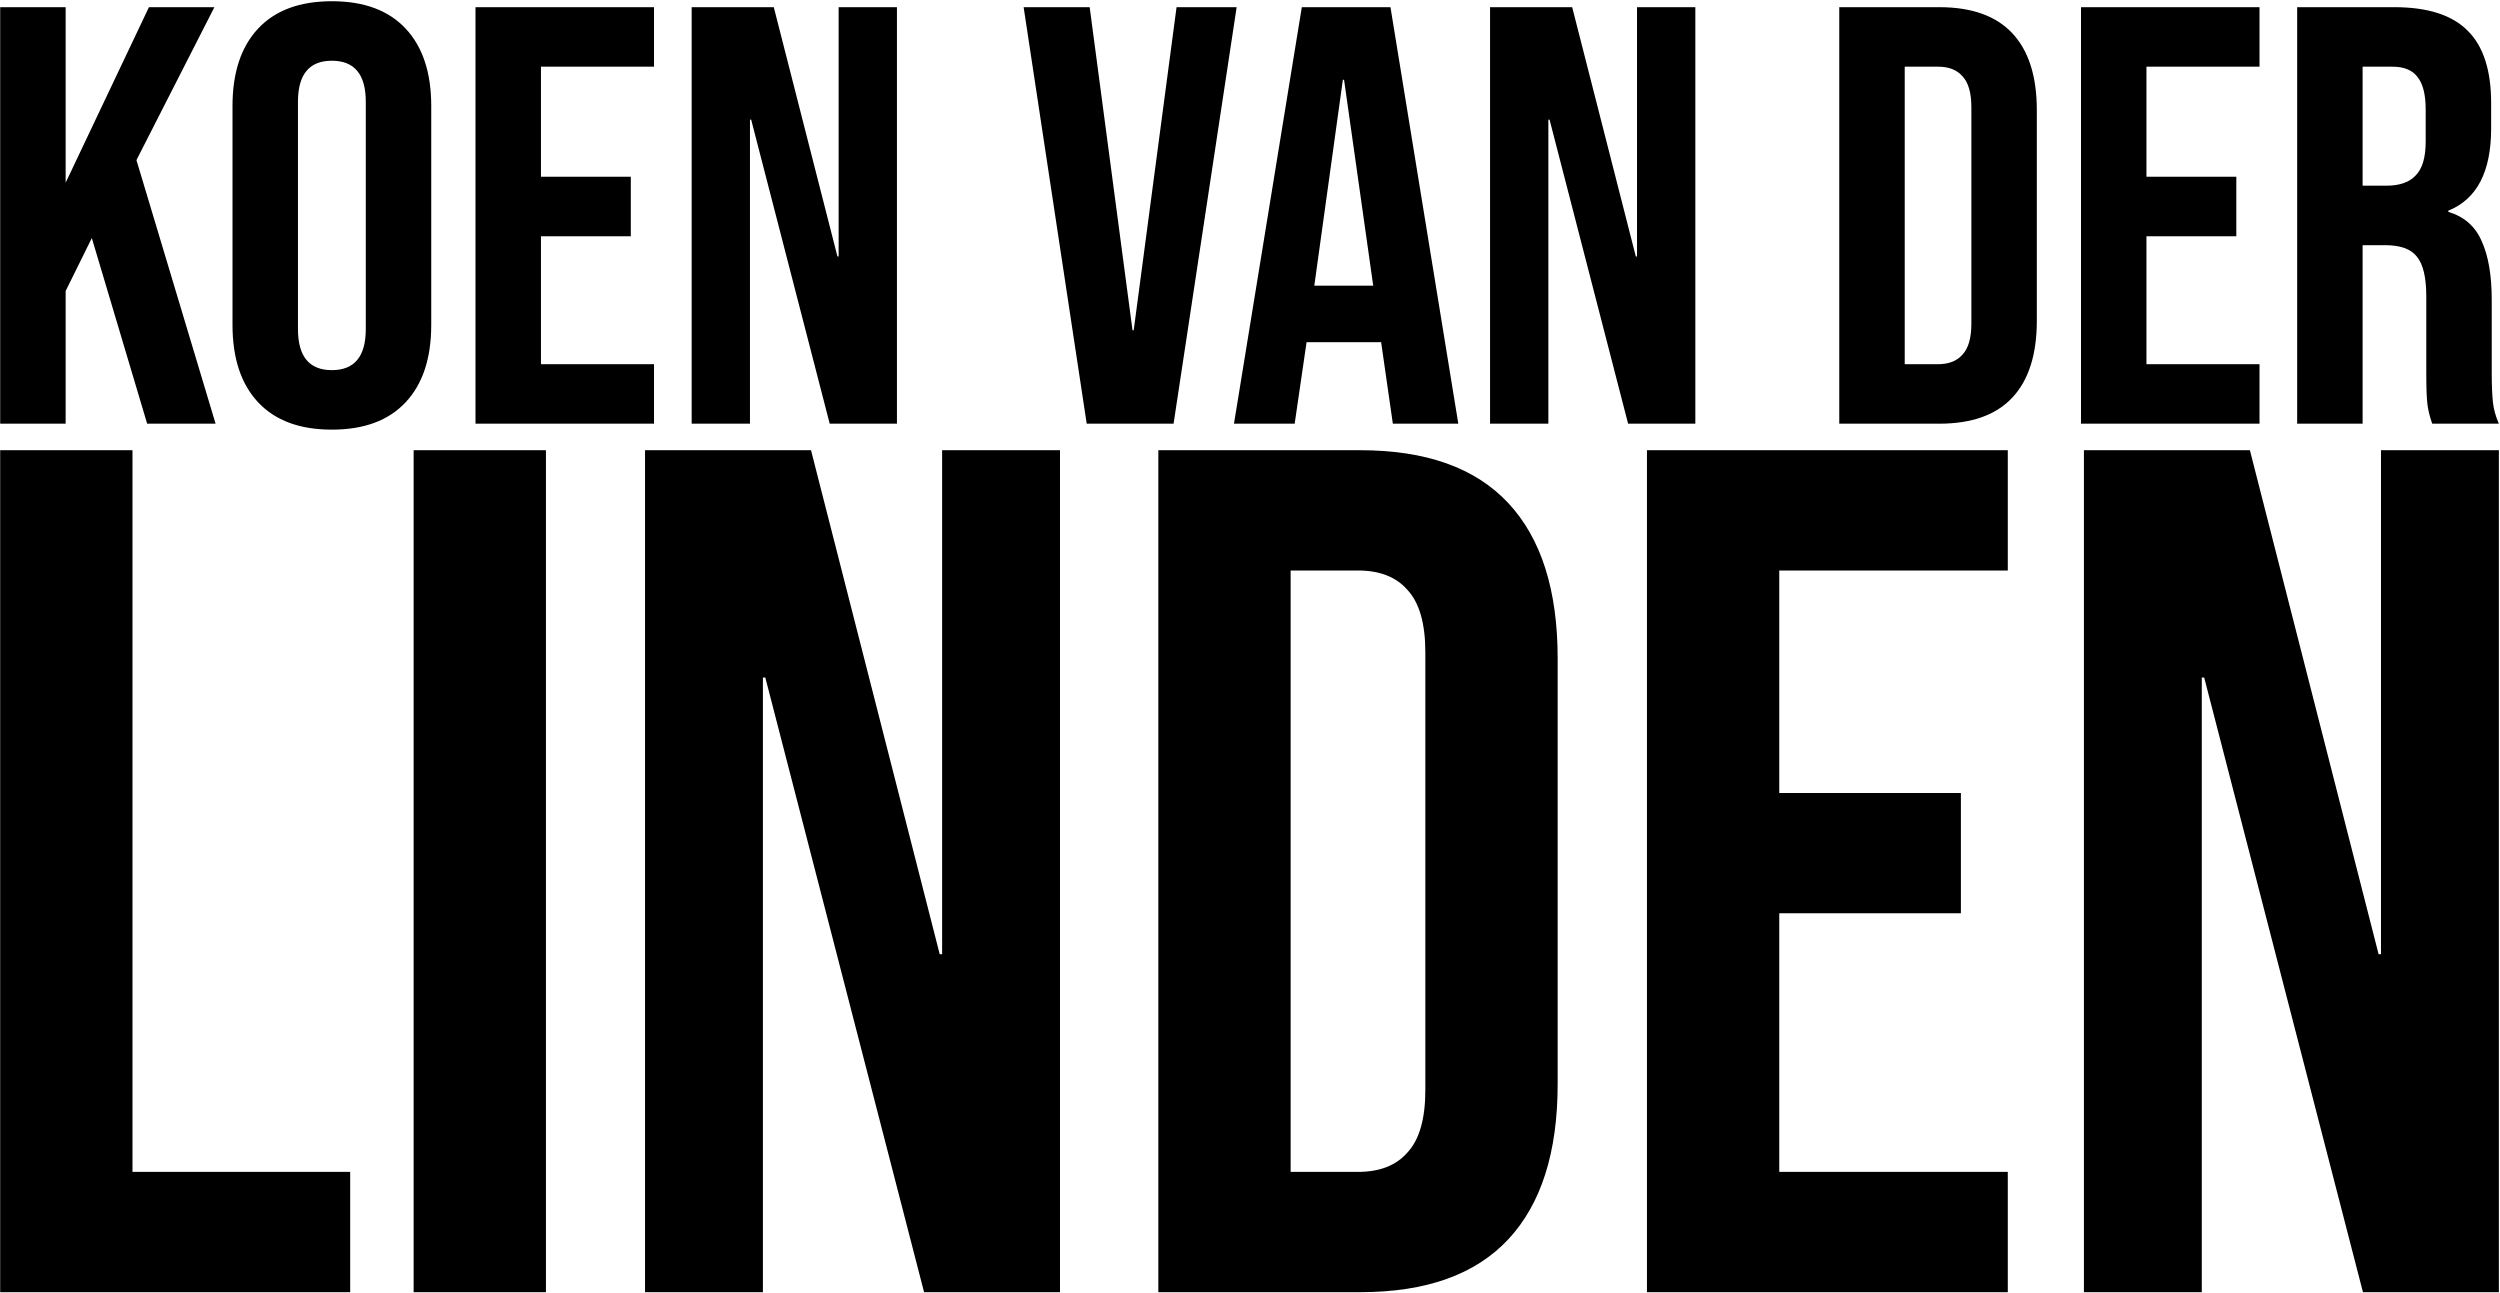 <svg width="1419" height="734" viewBox="0 0 1419 734" fill="none" xmlns="http://www.w3.org/2000/svg">
<path d="M0.107 4.074H37.257V103.705L84.54 4.074H121.69L77.447 90.871L122.366 240.486H83.526L52.117 135.114L37.257 165.172V240.486H0.107V4.074ZM188.371 243.864C170.134 243.864 156.174 238.685 146.492 228.328C136.811 217.971 131.97 203.336 131.97 184.423V60.138C131.97 41.225 136.811 26.59 146.492 16.233C156.174 5.875 170.134 0.697 188.371 0.697C206.609 0.697 220.568 5.875 230.25 16.233C239.931 26.59 244.772 41.225 244.772 60.138V184.423C244.772 203.336 239.931 217.971 230.25 228.328C220.568 238.685 206.609 243.864 188.371 243.864ZM188.371 210.09C201.205 210.09 207.622 202.323 207.622 186.787V57.773C207.622 42.238 201.205 34.47 188.371 34.47C175.537 34.47 169.12 42.238 169.12 57.773V186.787C169.12 202.323 175.537 210.09 188.371 210.09ZM269.896 4.074H371.216V37.847H307.047V100.328H358.044V134.101H307.047V206.713H371.216V240.486H269.896V4.074ZM392.588 4.074H439.195L475.332 145.584H476.007V4.074H509.105V240.486H470.942L426.361 67.906H425.685V240.486H392.588V4.074ZM581.013 4.074H618.501L642.818 187.462H643.493L667.81 4.074H701.921L666.121 240.486H616.812L581.013 4.074ZM738.908 4.074H789.23L827.731 240.486H790.581L783.826 193.542V194.217H741.61L734.855 240.486H700.406L738.908 4.074ZM779.435 162.133L762.887 45.278H762.211L746 162.133H779.435ZM845.755 4.074H892.362L928.499 145.584H929.175V4.074H962.272V240.486H924.109L879.528 67.906H878.853V240.486H845.755V4.074ZM1043.97 4.074H1100.71C1119.18 4.074 1133.02 9.028 1142.25 18.934C1151.49 28.841 1156.1 43.364 1156.1 62.502V182.059C1156.1 201.197 1151.49 215.719 1142.25 225.626C1133.02 235.533 1119.18 240.486 1100.71 240.486H1043.97V4.074ZM1100.04 206.713C1106.12 206.713 1110.73 204.912 1113.88 201.309C1117.26 197.707 1118.95 191.853 1118.95 183.747V60.813C1118.95 52.708 1117.26 46.853 1113.88 43.251C1110.73 39.649 1106.12 37.847 1100.04 37.847H1081.12V206.713H1100.04ZM1181.18 4.074H1282.5V37.847H1218.33V100.328H1269.33V134.101H1218.33V206.713H1282.5V240.486H1181.18V4.074ZM1303.87 4.074H1358.92C1378.06 4.074 1392.02 8.577 1400.8 17.584C1409.58 26.364 1413.97 39.986 1413.97 58.449V72.971C1413.97 97.513 1405.86 113.049 1389.65 119.578V120.254C1398.66 122.956 1404.96 128.472 1408.57 136.803C1412.39 145.133 1414.31 156.279 1414.31 170.238V211.779C1414.31 218.534 1414.53 224.05 1414.98 228.328C1415.43 232.381 1416.56 236.433 1418.36 240.486H1380.53C1379.18 236.659 1378.28 233.056 1377.83 229.679C1377.38 226.302 1377.16 220.222 1377.16 211.441V168.212C1377.16 157.404 1375.36 149.862 1371.75 145.584C1368.38 141.306 1362.41 139.167 1353.85 139.167H1341.02V240.486H1303.87V4.074ZM1354.53 105.394C1361.96 105.394 1367.48 103.48 1371.08 99.652C1374.91 95.825 1376.82 89.408 1376.82 80.401V62.164C1376.82 53.608 1375.24 47.416 1372.09 43.589C1369.16 39.761 1364.44 37.847 1357.91 37.847H1341.02V105.394H1354.53Z" fill="black"/>
<path d="M0.1 255.546H75.198V665.166H198.766V733.437H0.1V255.546ZM234.779 255.546H309.876V733.437H234.779V255.546ZM366.119 255.546H460.331L533.38 541.598H534.746V255.546H601.651V733.437H524.505L434.389 384.576H433.023V733.437H366.119V255.546ZM657.467 255.546H772.16C809.481 255.546 837.472 265.559 856.133 285.585C874.793 305.611 884.123 334.967 884.123 373.653V615.329C884.123 654.016 874.793 683.372 856.133 703.398C837.472 723.424 809.481 733.437 772.16 733.437H657.467V255.546ZM770.795 665.166C783.084 665.166 792.414 661.525 798.786 654.243C805.613 646.961 809.026 635.128 809.026 618.743V370.24C809.026 353.855 805.613 342.021 798.786 334.739C792.414 327.457 783.084 323.816 770.795 323.816H732.564V665.166H770.795ZM934.814 255.546H1139.62V323.816H1009.91V450.116H1113V518.386H1009.91V665.166H1139.62V733.437H934.814V255.546ZM1182.83 255.546H1277.04L1350.09 541.598H1351.45V255.546H1418.36V733.437H1341.21L1251.1 384.576H1249.73V733.437H1182.83V255.546Z" fill="black"/>
</svg>
